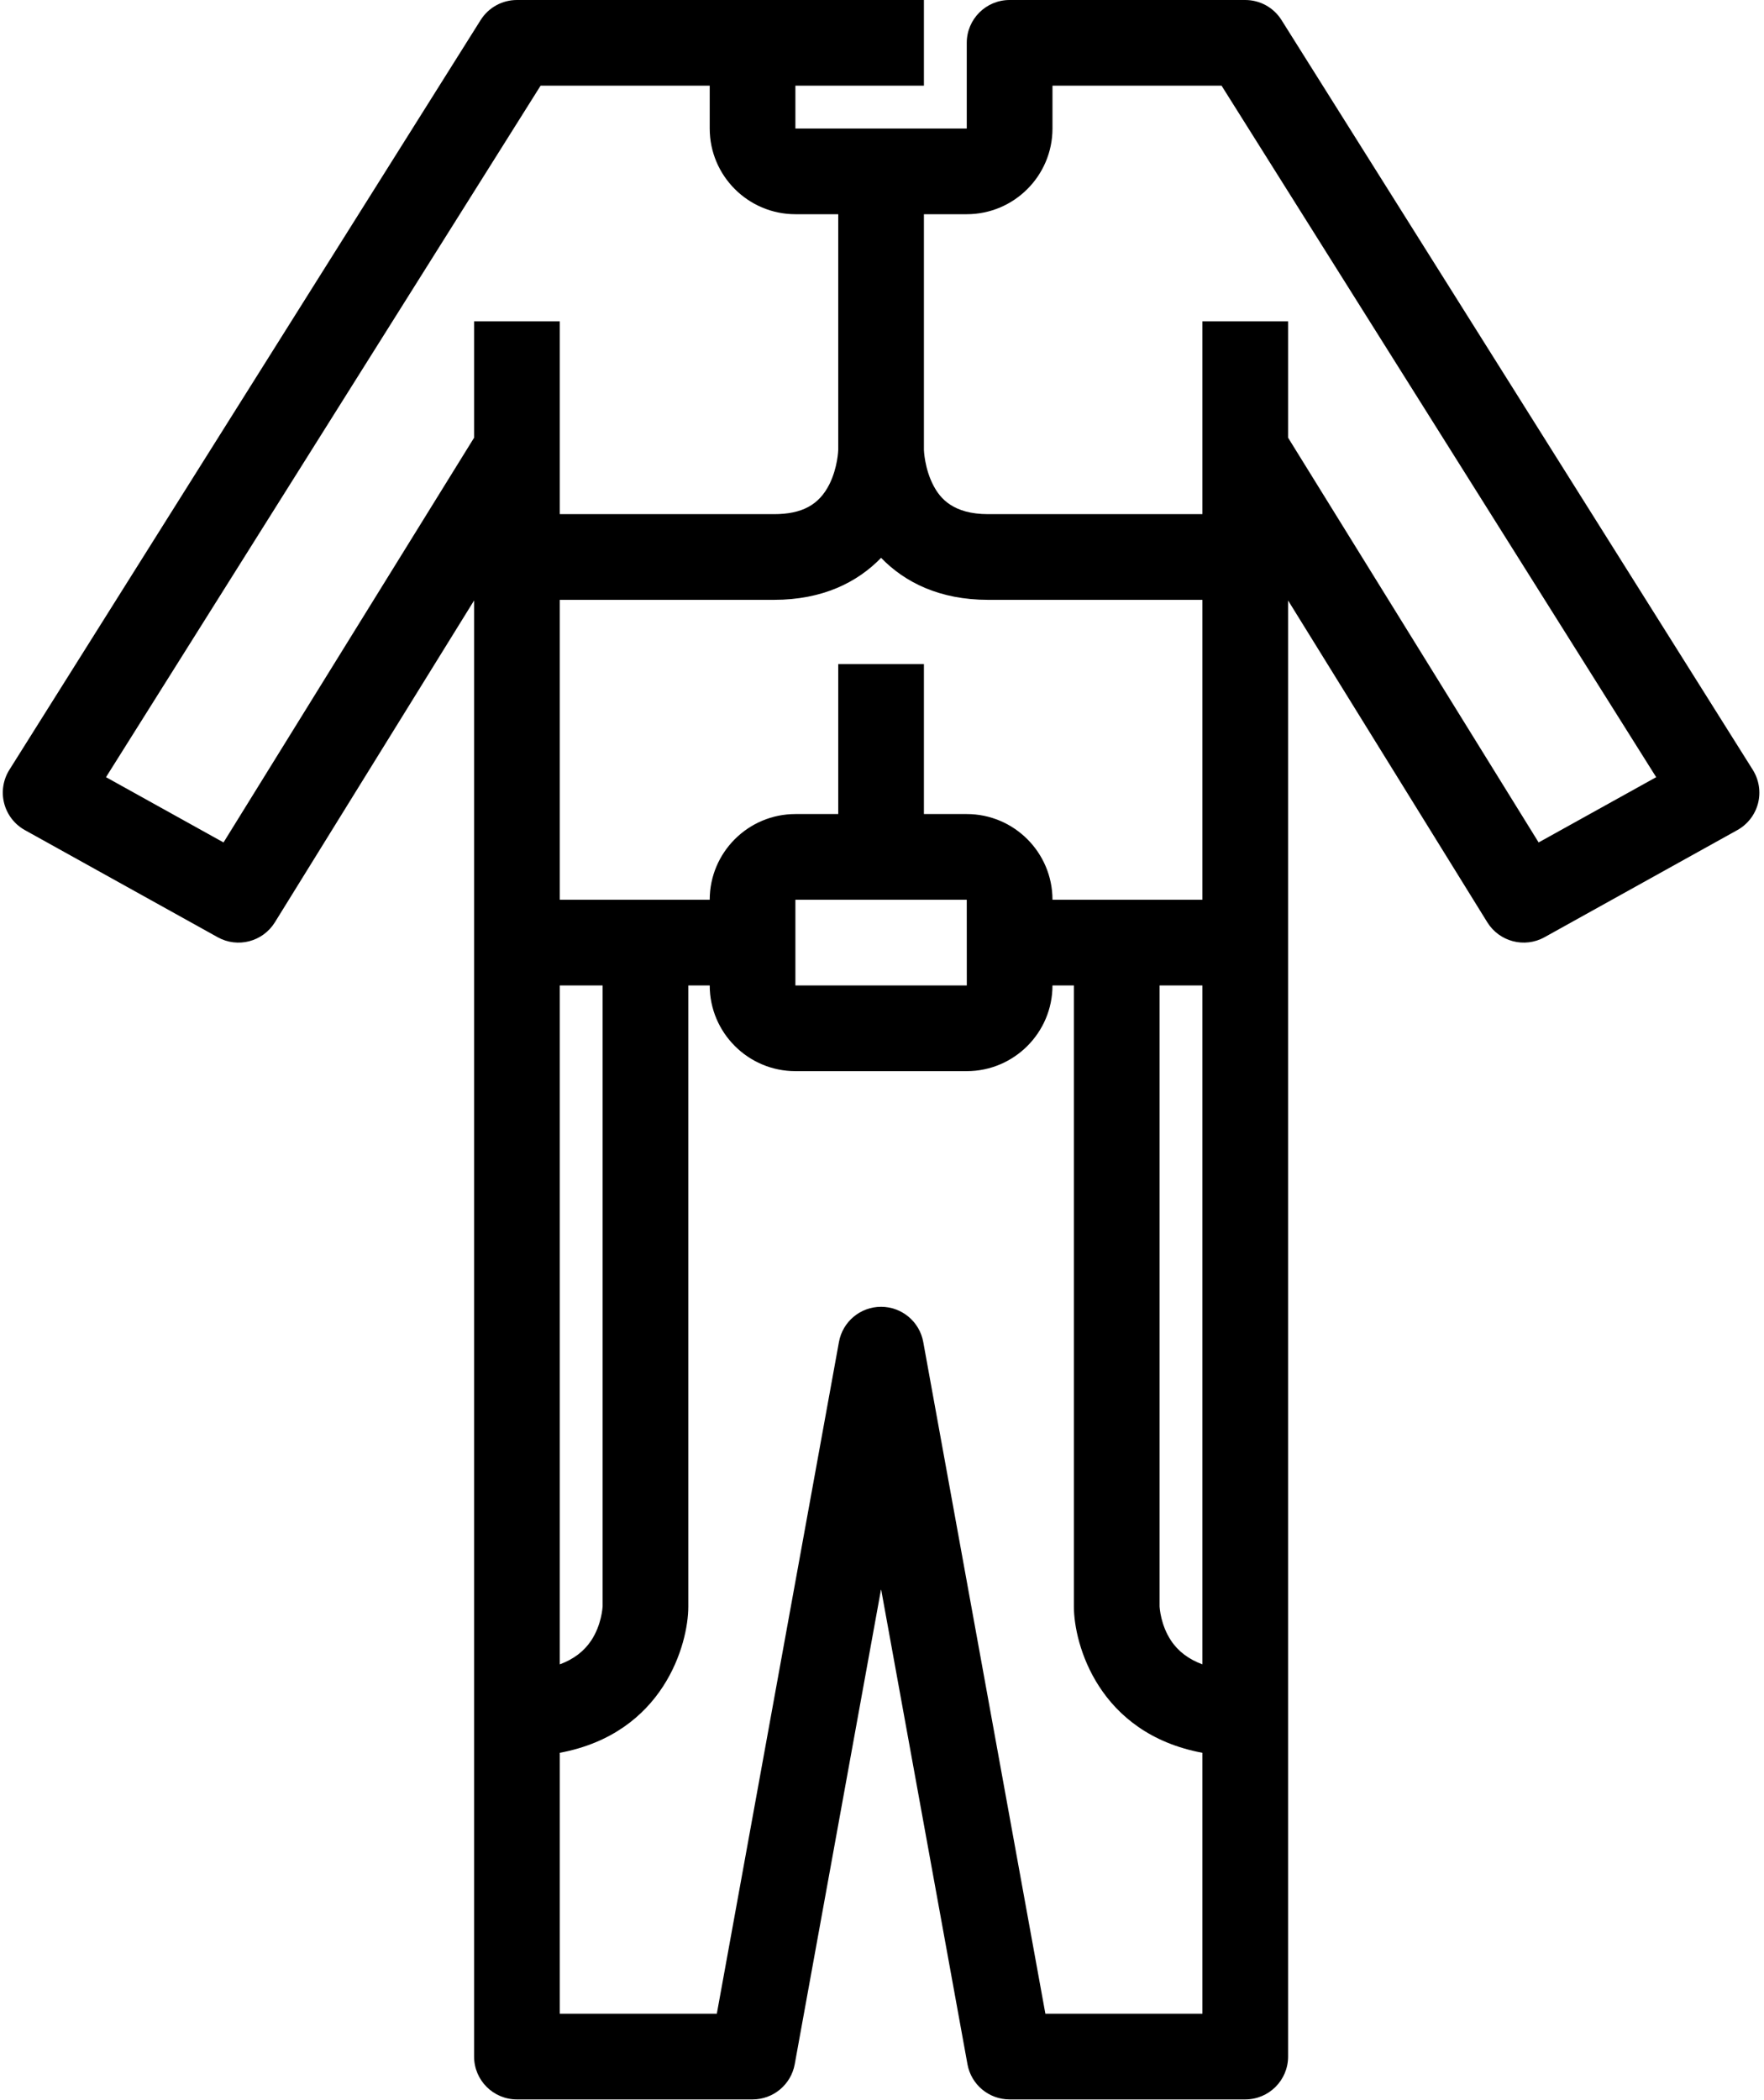 <?xml version="1.0" encoding="UTF-8"?>
<svg width="42px" height="50px" viewBox="0 0 42 50" version="1.1" xmlns="http://www.w3.org/2000/svg" xmlns:xlink="http://www.w3.org/1999/xlink">
    <!-- Generator: Sketch 43.2 (39069) - http://www.bohemiancoding.com/sketch -->
    <title>wetsuit</title>
    <desc>Created with Sketch.</desc>
    <defs></defs>
    <g id="Page-1" stroke="none" stroke-width="1" fill="none" fill-rule="evenodd">
        <g id="Desktop-Landscape" transform="translate(-377, -503)" fill-rule="nonzero" fill="#000000">
            <g id="wetsuit" transform="translate(377, 503)">
                <path d="M41.733,18.328 L30.512,0.477 C30.326,0.18 30,0 29.649,0 L24.038,0 C23.475,0 23.018,0.457 23.018,1.02 L23.018,3.06 L18.938,3.06 L18.938,2.04 L21.998,2.04 L21.998,0 L12.308,0 C11.957,0 11.631,0.18 11.444,0.477 L0.223,18.328 C0.074,18.566 0.029,18.854 0.099,19.125 C0.169,19.396 0.347,19.627 0.592,19.763 L5.182,22.313 C5.658,22.578 6.258,22.422 6.545,21.958 L11.288,14.296 L11.288,48.963 C11.288,49.527 11.744,49.983 12.308,49.983 L17.918,49.983 C18.411,49.983 18.833,49.631 18.922,49.146 L20.978,37.834 L23.035,49.146 C23.123,49.631 23.545,49.983 24.038,49.983 L29.649,49.983 C30.212,49.983 30.669,49.527 30.669,48.963 L30.669,14.296 L35.412,21.958 C35.699,22.421 36.299,22.578 36.775,22.313 L41.365,19.763 C41.61,19.627 41.788,19.396 41.858,19.125 C41.927,18.854 41.882,18.566 41.733,18.328 Z M11.288,7.651 L11.288,10.421 L5.322,20.057 L2.524,18.503 L12.871,2.04 L16.898,2.04 L16.898,3.06 C16.898,4.185 17.813,5.1 18.938,5.1 L19.958,5.1 L19.958,10.711 C19.958,10.715 19.946,11.132 19.747,11.53 C19.501,12.021 19.094,12.241 18.428,12.241 L13.328,12.241 L13.328,10.711 L13.328,7.651 L11.288,7.651 L11.288,7.651 Z M13.328,23.462 L14.348,23.462 L14.348,38.242 C14.346,38.281 14.321,38.685 14.078,39.055 C13.907,39.314 13.656,39.504 13.328,39.625 L13.328,23.462 L13.328,23.462 Z M28.629,47.943 L24.89,47.943 L21.982,31.95 C21.894,31.465 21.471,31.112 20.978,31.112 C20.485,31.112 20.063,31.465 19.975,31.95 L17.067,47.943 L13.328,47.943 L13.328,41.731 C15.807,41.268 16.388,39.135 16.388,38.253 L16.388,23.462 L16.898,23.462 C16.898,24.586 17.813,25.502 18.938,25.502 L23.018,25.502 C24.143,25.502 25.059,24.586 25.059,23.462 L25.569,23.462 L25.569,38.253 C25.569,39.135 26.149,41.268 28.629,41.731 L28.629,47.943 L28.629,47.943 Z M18.938,23.462 L18.938,21.421 L23.018,21.421 L23.019,23.462 L18.938,23.462 Z M28.629,39.625 C28.301,39.504 28.049,39.314 27.879,39.055 C27.635,38.685 27.611,38.281 27.609,38.242 L27.609,23.462 L28.629,23.462 L28.629,39.625 Z M28.629,21.421 L25.059,21.421 C25.059,20.296 24.143,19.381 23.018,19.381 L21.998,19.381 L21.998,15.811 L19.958,15.811 L19.958,19.381 L18.938,19.381 C17.813,19.381 16.898,20.296 16.898,21.421 L13.328,21.421 L13.328,14.281 L18.428,14.281 C19.581,14.281 20.411,13.867 20.978,13.281 C21.546,13.867 22.375,14.281 23.528,14.281 L28.629,14.281 L28.629,21.421 Z M36.634,20.057 L30.669,10.421 L30.669,7.651 L28.629,7.651 L28.629,10.711 L28.629,12.241 L23.528,12.241 C22.689,12.241 22.386,11.86 22.232,11.573 C22.011,11.163 21.998,10.711 21.998,10.711 L21.998,5.1 L23.018,5.1 C24.143,5.1 25.059,4.185 25.059,3.06 L25.059,2.04 L29.085,2.04 L39.433,18.503 L36.634,20.057 Z" id="Shape"></path>
            </g>
        </g>
    </g>
</svg>